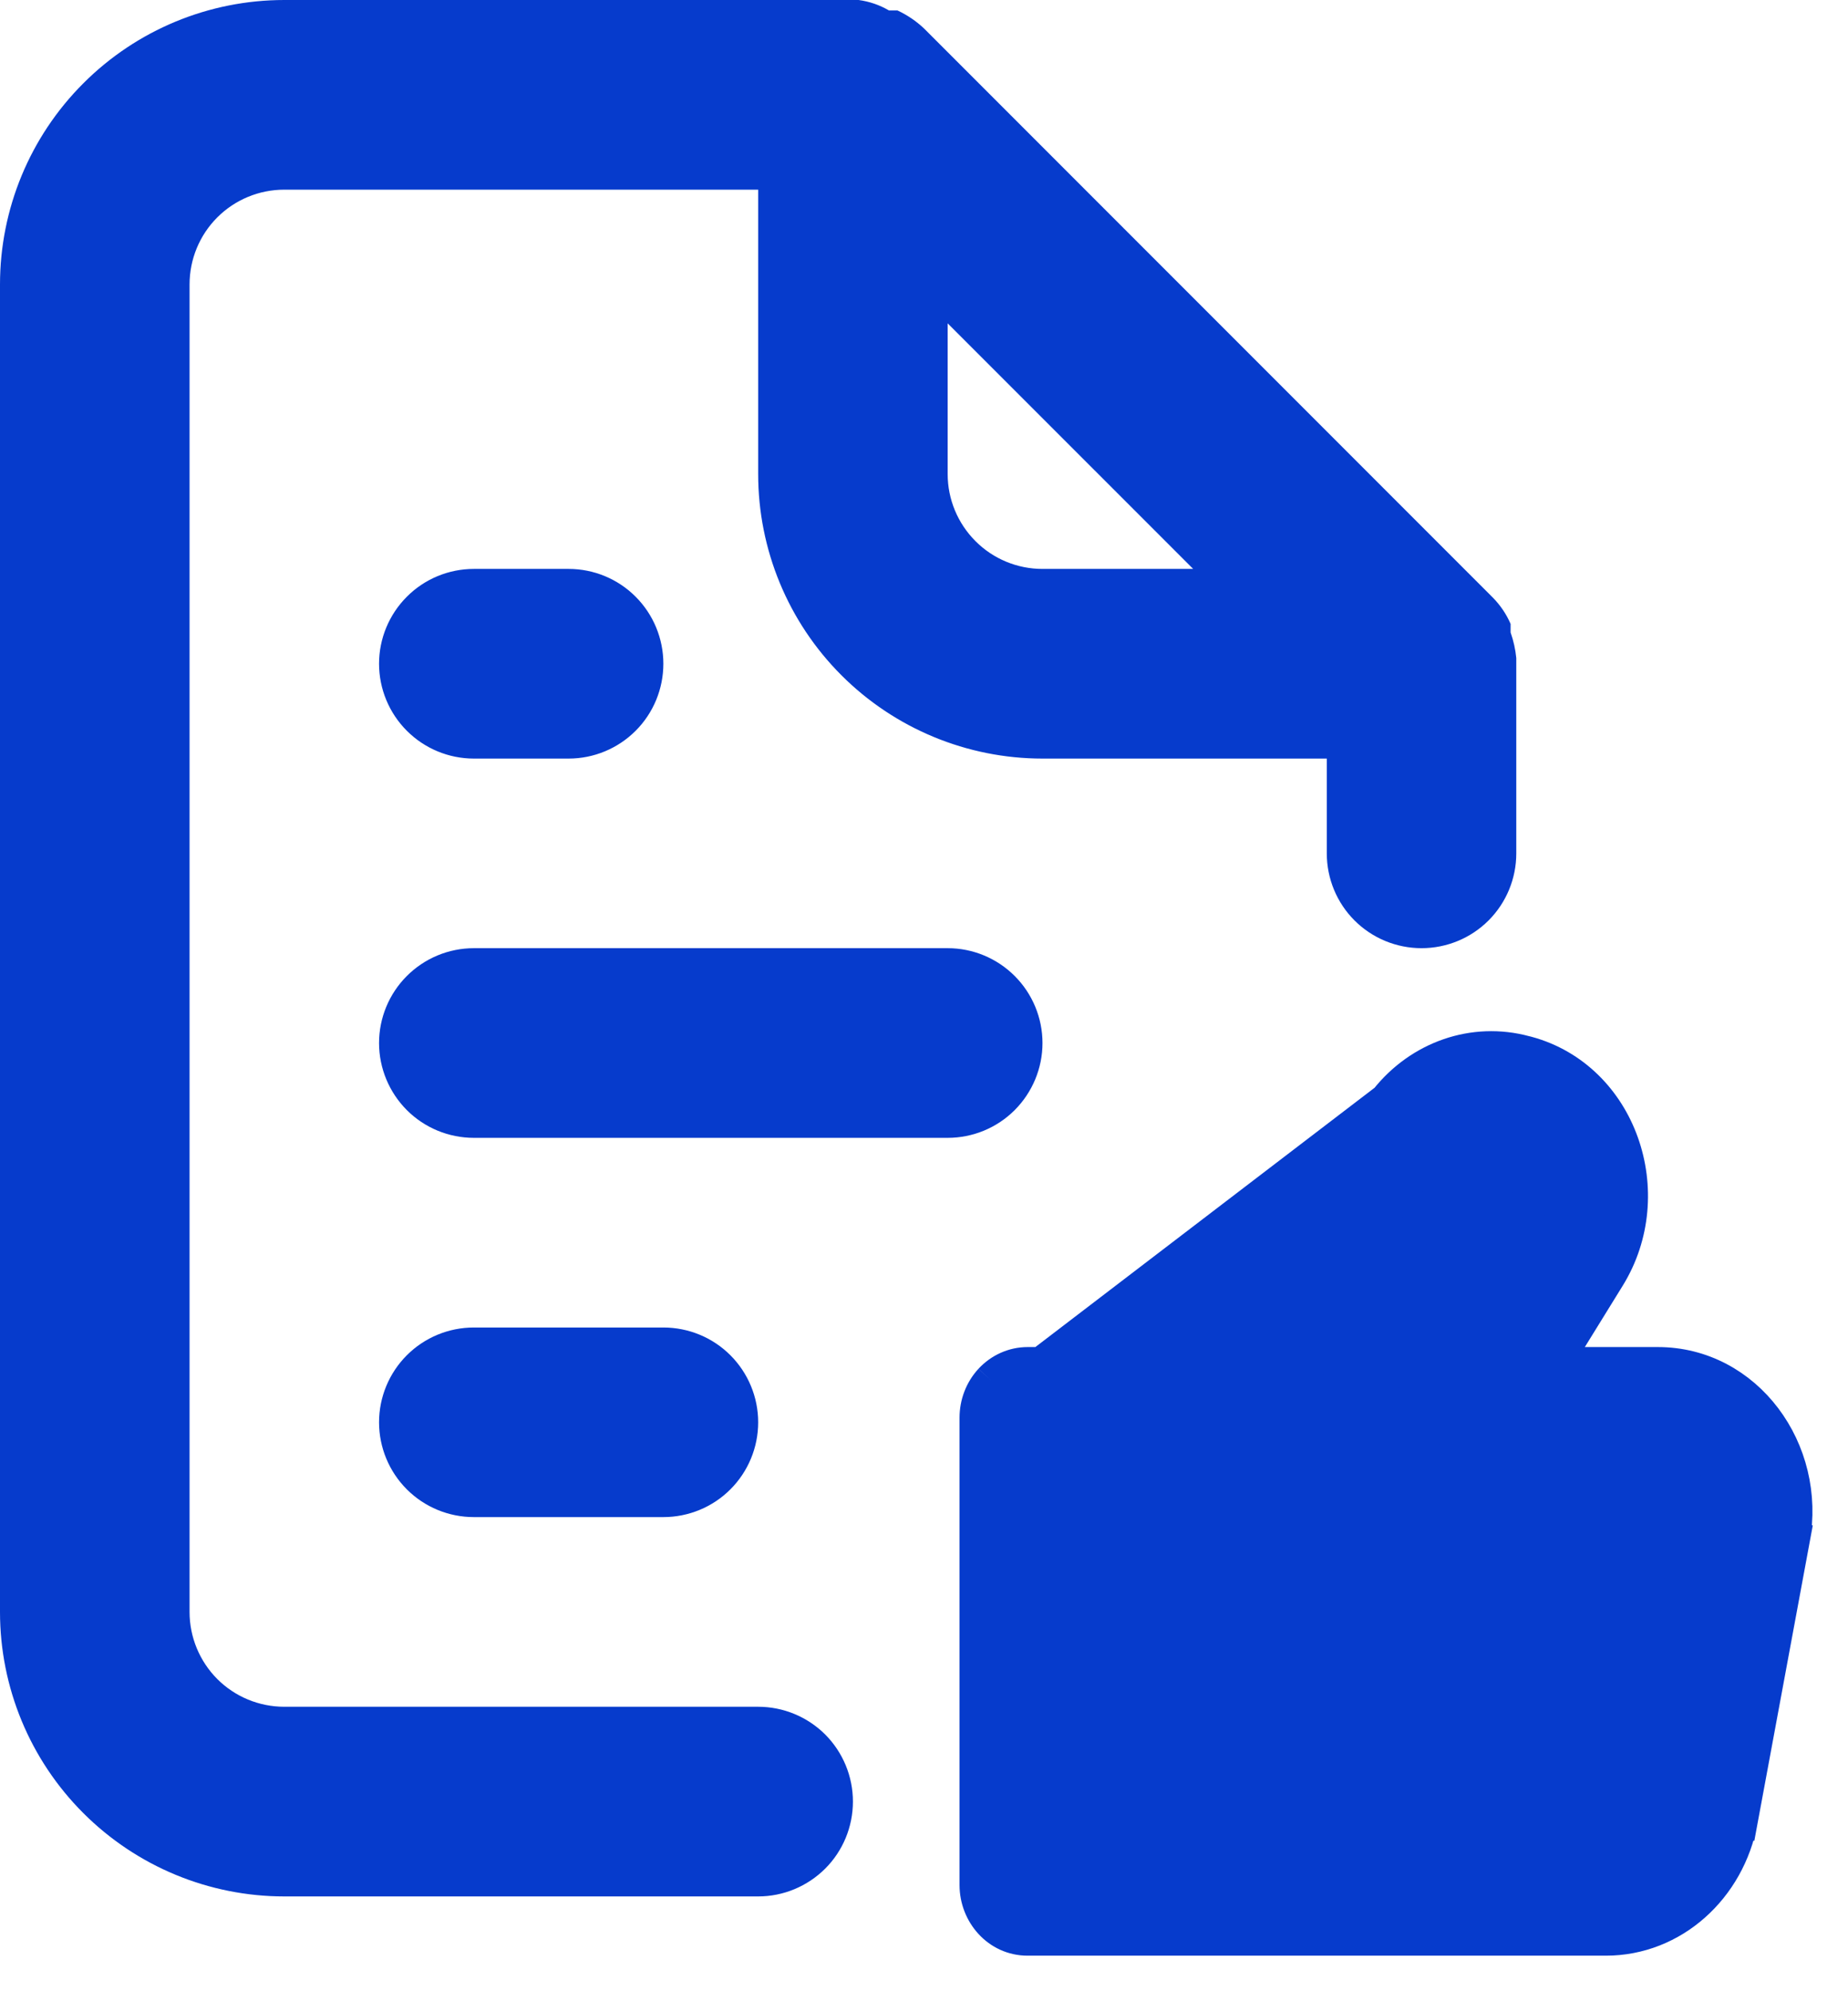 <svg width="26" height="28" viewBox="0 0 26 28" fill="none" xmlns="http://www.w3.org/2000/svg">
<path d="M14.667 14.667C14.667 14.313 14.526 13.974 14.276 13.724C14.026 13.474 13.687 13.333 13.333 13.333H6.667C6.313 13.333 5.974 13.474 5.724 13.724C5.474 13.974 5.333 14.313 5.333 14.667C5.333 15.02 5.474 15.359 5.724 15.61C5.974 15.86 6.313 16 6.667 16H13.333C13.687 16 14.026 15.86 14.276 15.61C14.526 15.359 14.667 15.02 14.667 14.667ZM10.667 24H4C3.646 24 3.307 23.86 3.057 23.61C2.807 23.359 2.667 23.02 2.667 22.667V4C2.667 3.646 2.807 3.307 3.057 3.057C3.307 2.807 3.646 2.667 4 2.667H10.667V6.667C10.667 7.728 11.088 8.745 11.838 9.495C12.588 10.245 13.606 10.667 14.667 10.667H18.667V12C18.667 12.354 18.807 12.693 19.057 12.943C19.307 13.193 19.646 13.333 20 13.333C20.354 13.333 20.693 13.193 20.943 12.943C21.193 12.693 21.333 12.354 21.333 12V9.333C21.333 9.333 21.333 9.333 21.333 9.253C21.321 9.131 21.294 9.01 21.253 8.893V8.773C21.193 8.634 21.107 8.508 21 8.4L13 0.4C12.89 0.296 12.764 0.211 12.627 0.147H12.507C12.376 0.07 12.23 0.02 12.08 0H4C2.939 0 1.922 0.421 1.172 1.172C0.421 1.922 0 2.939 0 4V22.667C0 23.727 0.421 24.745 1.172 25.495C1.922 26.245 2.939 26.667 4 26.667H10.667C11.02 26.667 11.359 26.526 11.61 26.276C11.86 26.026 12 25.687 12 25.333C12 24.98 11.86 24.641 11.61 24.39C11.359 24.14 11.02 24 10.667 24ZM13.333 4.547L16.787 8H14.667C14.313 8 13.974 7.86 13.724 7.609C13.474 7.359 13.333 7.02 13.333 6.667V4.547ZM6.667 10.667H8C8.354 10.667 8.693 10.526 8.943 10.276C9.193 10.026 9.333 9.687 9.333 9.333C9.333 8.98 9.193 8.641 8.943 8.391C8.693 8.14 8.354 8 8 8H6.667C6.313 8 5.974 8.14 5.724 8.391C5.474 8.641 5.333 8.98 5.333 9.333C5.333 9.687 5.474 10.026 5.724 10.276C5.974 10.526 6.313 10.667 6.667 10.667ZM6.667 18.667C6.313 18.667 5.974 18.807 5.724 19.057C5.474 19.307 5.333 19.646 5.333 20C5.333 20.354 5.474 20.693 5.724 20.943C5.974 21.193 6.313 21.333 6.667 21.333H9.333C9.687 21.333 10.026 21.193 10.276 20.943C10.526 20.693 10.667 20.354 10.667 20C10.667 19.646 10.526 19.307 10.276 19.057C10.026 18.807 9.687 18.667 9.333 18.667H6.667Z" fill="#063BCC"/>
<path d="M19.515 15.476L19.515 15.476C19.986 14.882 20.736 14.619 21.453 14.813L21.453 14.813L21.482 14.82C22.785 15.172 23.338 16.783 22.617 17.949L21.849 19.192H23.325C24.56 19.192 25.444 20.401 25.213 21.65L24.98 21.607L25.213 21.65L24.482 25.593L24.236 25.547L24.482 25.593C24.306 26.543 23.526 27.25 22.594 27.25H14.457C14.049 27.25 13.75 26.899 13.75 26.507V19.935C13.75 19.744 13.82 19.558 13.95 19.417M19.515 15.476L14.134 19.587M19.515 15.476L16.562 19.192M19.515 15.476L16.683 19.442M13.95 19.417L14.134 19.587M13.95 19.417C13.95 19.417 13.95 19.417 13.95 19.417L14.134 19.587M13.95 19.417C14.081 19.276 14.263 19.192 14.457 19.192L16.562 19.192M14.134 19.587C14.219 19.494 14.336 19.442 14.457 19.442L16.683 19.442M16.562 19.192L16.487 19.287L16.683 19.442M16.562 19.192L16.683 19.192L16.683 19.442M22.594 25.764H17.6V20.205L20.6 16.428L20.6 16.428C20.729 16.266 20.923 16.204 21.102 16.252L21.131 16.259L21.131 16.259C21.462 16.349 21.646 16.793 21.432 17.139L21.432 17.139L19.954 19.53C19.815 19.756 19.803 20.042 19.92 20.279L19.92 20.279C20.039 20.518 20.276 20.678 20.547 20.678H23.325C23.626 20.678 23.895 20.988 23.825 21.365L23.094 25.308L23.094 25.308C23.043 25.587 22.823 25.764 22.594 25.764ZM15.164 25.764V20.678H16.186V25.764H15.164Z" fill="#063BCC" stroke="#063BCC" stroke-width="0.5"/>
</svg>
